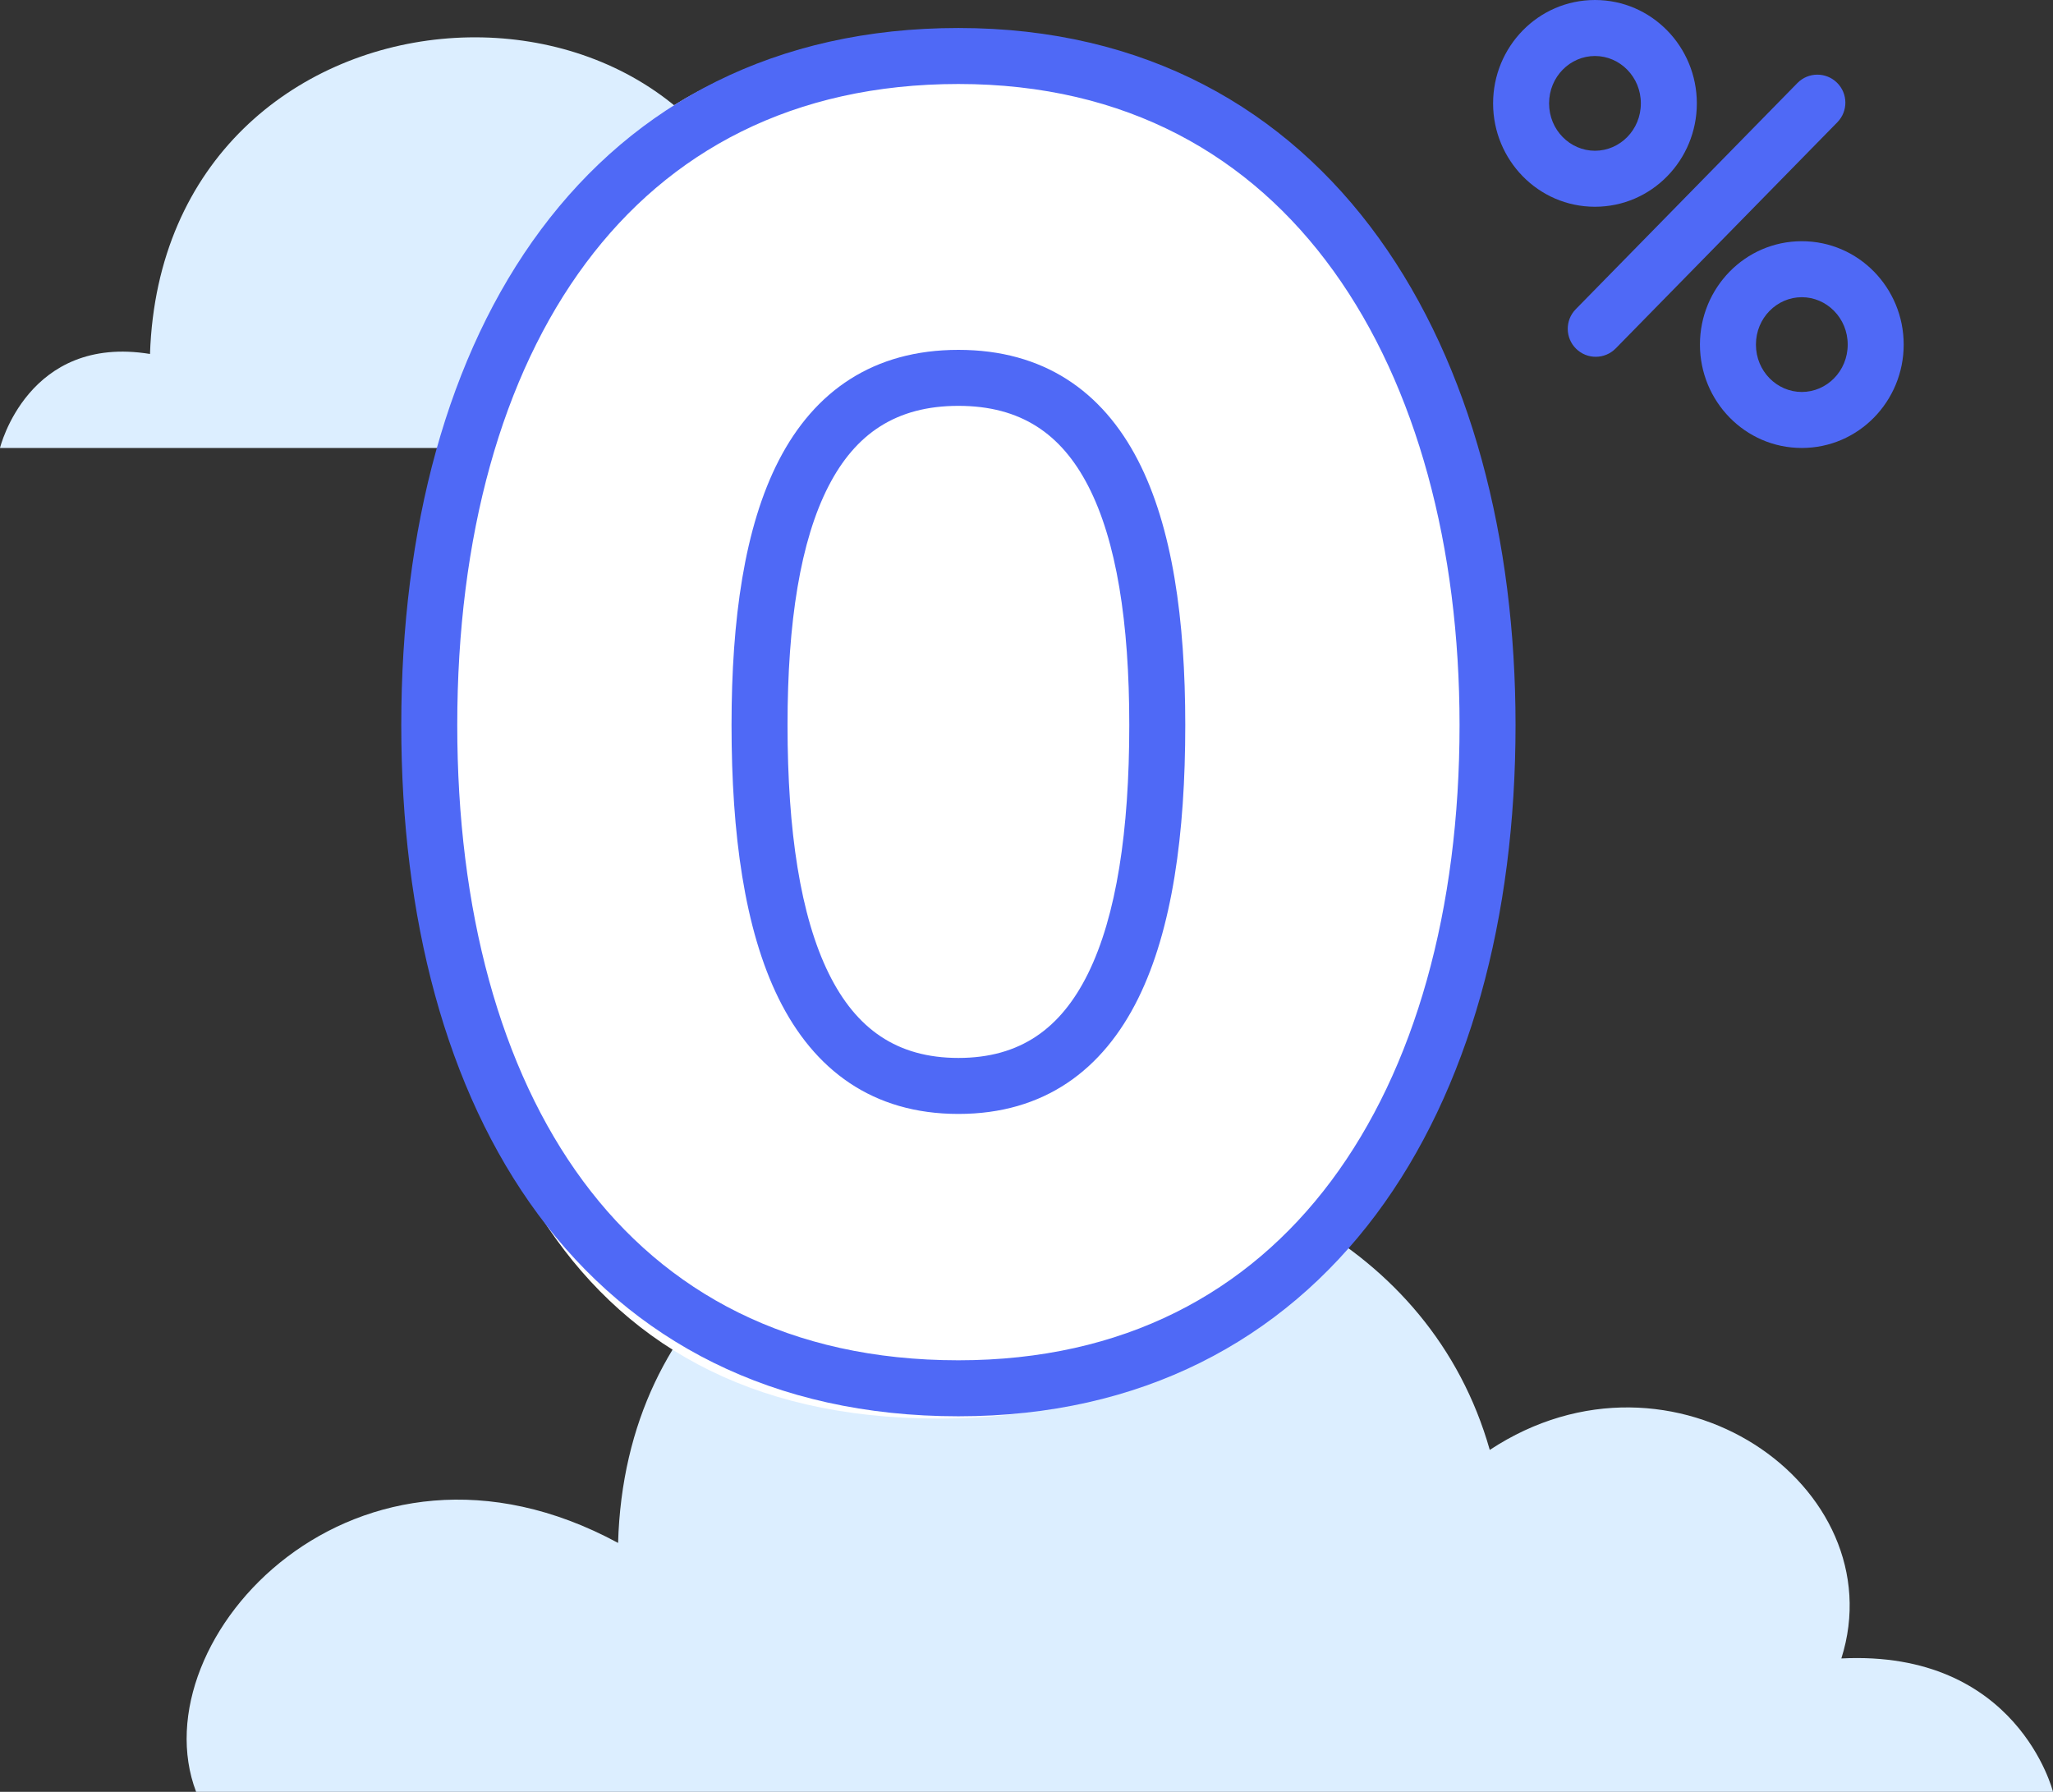 <?xml version="1.0" encoding="UTF-8"?>
<svg width="110px" height="96px" viewBox="0 0 110 96" version="1.1" xmlns="http://www.w3.org/2000/svg" xmlns:xlink="http://www.w3.org/1999/xlink">
    <rect x="0" y="0" width="110" height="96" fill="#333333" stroke="none"/>
    <!-- Generator: Sketch 48.2 (47327) - http://www.bohemiancoding.com/sketch -->
    <title>ic_Zero_fee</title>
    <desc>Created with Sketch.</desc>
    <defs></defs>
    <g id="Business" stroke="none" stroke-width="1" fill="none" fill-rule="evenodd" transform="translate(-1265, -6837)">
        <g id="ic_Zero_fee" transform="translate(1245, 6810)">
            <rect id="Rectangle-9-Copy" x="0" y="0" width="150" height="150"></rect>
            <path d="M30.508,123 C49.33,123 130,123 130,123 C130,123 128.111,115.378 118.66,115.853 C121.574,106.649 109.628,98.215 99.822,104.681 C93.481,82.359 53.863,83.735 53.117,109.664 C39.125,102.092 27.383,114.78 30.508,123 Z" id="path4_fill" fill="#DCEEFF" fill-rule="nonzero"></path>
            <path d="M20.238,51 C31.165,51 78,51 78,51 C78,51 76.517,44.898 69.963,45.964 C69.257,25.087 40.166,23.235 36.59,41.765 C27.264,37.397 18.424,45.742 20.238,51 Z" id="path0_fill" fill="#DCEEFF" fill-rule="nonzero" transform="translate(49, 40) scale(-1, 1) translate(-49, -40) "></path>
            <path d="M70.263,103 C90.698,103 98.5,86.435 98.5,66 C98.5,45.565 90.698,29 70.263,29 C49.829,29 43,45.565 43,66 C43,86.435 49.829,103 70.263,103 Z" id="Oval-4" fill="#FFFFFF"></path>
            <path d="M71.352,99.879 C62.296,99.879 55.663,96.25 51.246,90.284 C46.787,84.26 44.5,75.726 44.5,65.846 L41.5,65.846 C41.5,76.136 43.875,85.369 48.835,92.069 C53.837,98.826 61.379,102.879 71.352,102.879 L71.352,99.879 Z M44.5,65.846 C44.5,55.764 46.879,47.151 51.386,41.099 C55.854,35.099 62.491,31.5 71.352,31.5 L71.352,28.5 C61.565,28.5 54.026,32.53 48.98,39.307 C43.973,46.031 41.5,55.341 41.5,65.846 L44.5,65.846 Z M71.352,31.5 C80.371,31.5 87.011,35.36 91.446,41.511 C95.92,47.716 98.203,56.342 98.203,65.846 L101.203,65.846 C101.203,55.913 98.825,46.614 93.88,39.756 C88.896,32.844 81.36,28.5 71.352,28.5 L71.352,31.5 Z M98.203,65.846 C98.203,75.714 95.827,84.249 91.319,90.278 C86.849,96.256 80.21,99.879 71.352,99.879 L71.352,102.879 C81.141,102.879 88.677,98.821 93.722,92.075 C98.728,85.379 101.203,76.148 101.203,65.846 L98.203,65.846 Z M71.352,86.68 C75.946,86.68 79.091,84.326 80.986,80.488 C82.817,76.778 83.507,71.664 83.507,65.846 L80.507,65.846 C80.507,71.524 79.817,76.077 78.296,79.16 C76.836,82.115 74.654,83.68 71.352,83.68 L71.352,86.68 Z M83.507,65.846 C83.507,60.183 82.817,55.24 80.974,51.664 C79.06,47.952 75.905,45.744 71.352,45.744 L71.352,48.744 C74.695,48.744 76.867,50.245 78.307,53.039 C79.817,55.968 80.507,60.326 80.507,65.846 L83.507,65.846 Z M71.352,45.744 C66.798,45.744 63.643,47.952 61.729,51.664 C59.886,55.24 59.196,60.183 59.196,65.846 L62.196,65.846 C62.196,60.326 62.886,55.968 64.396,53.039 C65.836,50.245 68.008,48.744 71.352,48.744 L71.352,45.744 Z M59.196,65.846 C59.196,71.664 59.886,76.778 61.717,80.488 C63.612,84.326 66.757,86.68 71.352,86.68 L71.352,83.68 C68.049,83.68 65.867,82.115 64.407,79.16 C62.886,76.077 62.196,71.524 62.196,65.846 L59.196,65.846 Z" id="path2_stroke" fill="#4F69F6" fill-rule="nonzero"></path>
            <path d="M105.458,30 C104.129,30 103,31.108 103,32.539 C103,33.969 104.129,35.077 105.458,35.077 C106.788,35.077 107.917,33.969 107.917,32.539 C107.917,31.108 106.788,30 105.458,30 Z M100,32.539 C100,29.508 102.416,27 105.458,27 C108.501,27 110.917,29.508 110.917,32.539 C110.917,35.569 108.501,38.077 105.458,38.077 C102.416,38.077 100,35.569 100,32.539 Z M116.541,42.923 C115.212,42.923 114.083,44.031 114.083,45.461 C114.083,46.892 115.212,48 116.541,48 C117.871,48 119,46.892 119,45.461 C119,44.031 117.871,42.923 116.541,42.923 Z M111.083,45.461 C111.083,42.431 113.499,39.923 116.541,39.923 C119.585,39.923 122,42.431 122,45.461 C122,48.492 119.585,51 116.541,51 C113.499,51 111.083,48.492 111.083,45.461 Z M118.446,33.55 C119.026,32.959 119.017,32.009 118.425,31.429 C117.833,30.849 116.883,30.858 116.304,31.45 L104.429,43.566 C103.849,44.157 103.858,45.107 104.45,45.687 C105.042,46.267 105.991,46.257 106.571,45.666 L118.446,33.55 Z" id="path3_fill" fill="#4F69F6" fill-rule="nonzero"></path>
        </g>
    </g>
</svg>